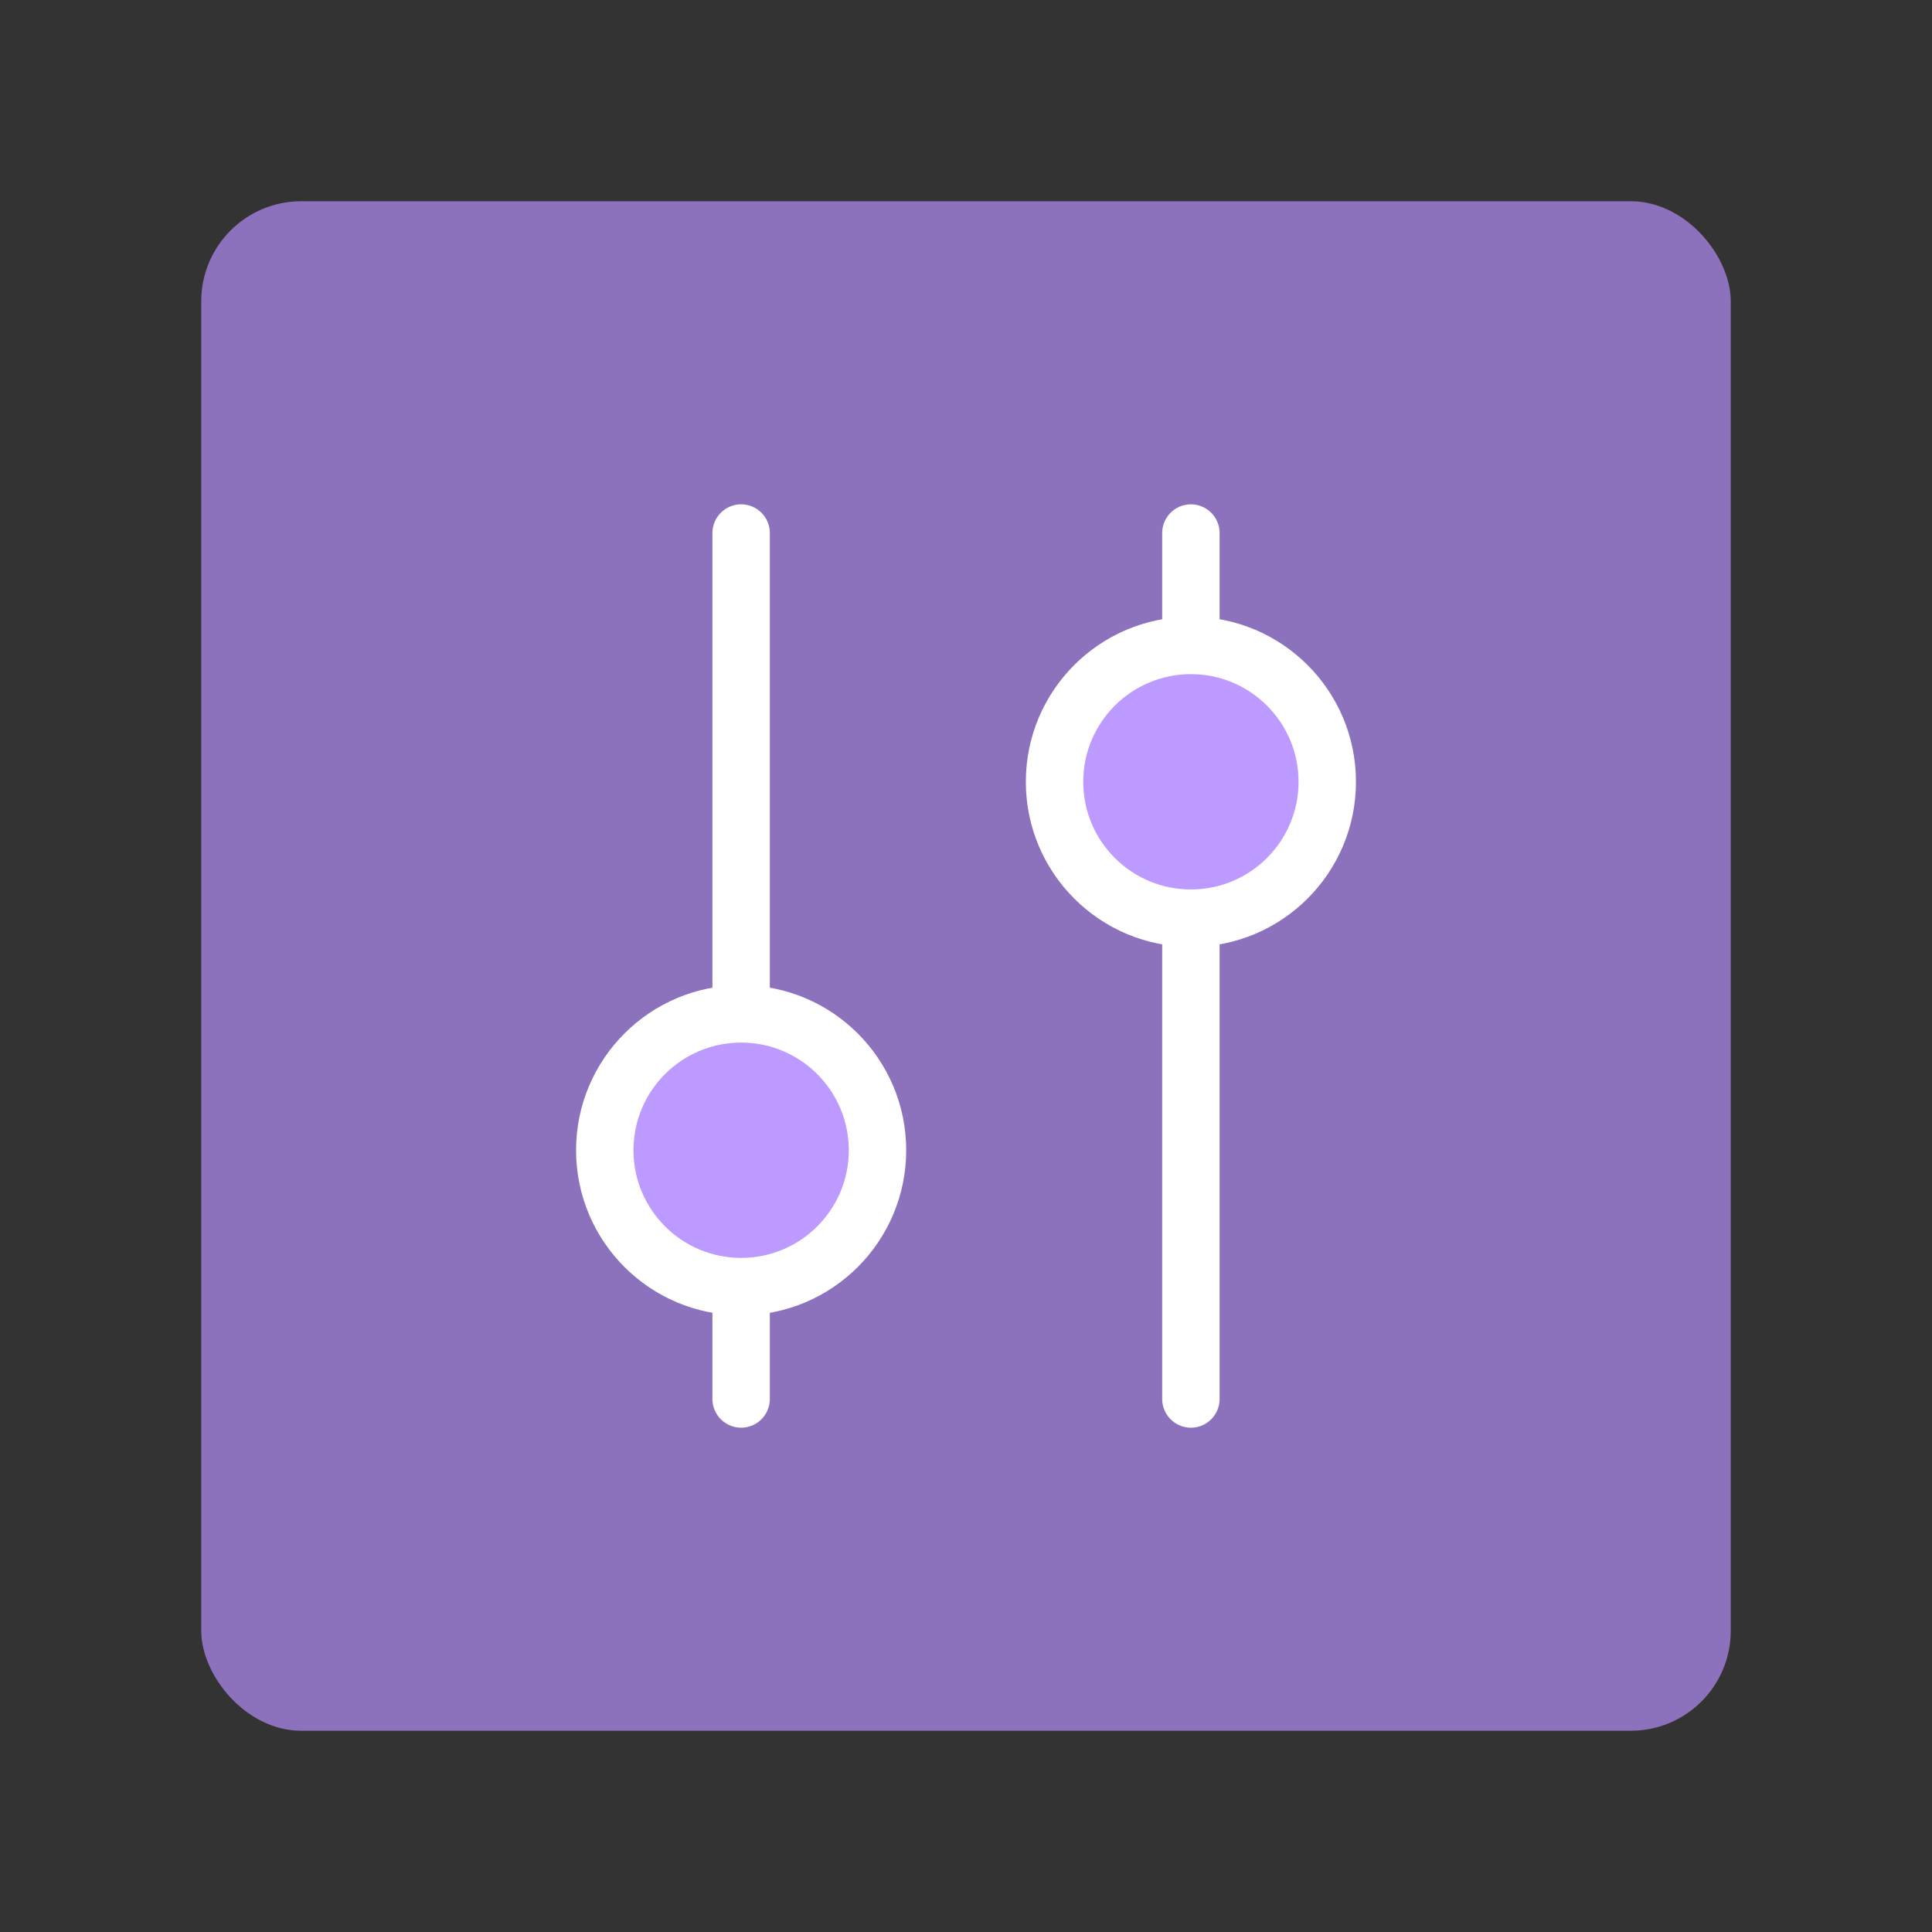 <svg xmlns="http://www.w3.org/2000/svg" xml:space="preserve" width="192" height="192"><rect width="100%" height="100%" fill="#333333" stroke="none"/><rect width="152" height="152" x="20" y="20" fill="#8c72bd" rx="9.935"/><path fill="none" stroke="#fff" stroke-linecap="round" stroke-linejoin="round" stroke-width="5.705" d="M73.653 52.971v86.058"/><circle cx="73.653" cy="114.31" r="13.551" fill="#bd9aff" stroke="#fff" stroke-linecap="round" stroke-linejoin="round" stroke-width="5.705"/><path fill="none" stroke="#fff" stroke-linecap="round" stroke-linejoin="round" stroke-width="5.705" d="M118.35 139.03V52.972"/><circle cx="-118.35" cy="-77.695" r="13.551" fill="#bd9aff" stroke="#fff" stroke-linecap="round" stroke-linejoin="round" stroke-width="5.705" transform="scale(-1)"/></svg>